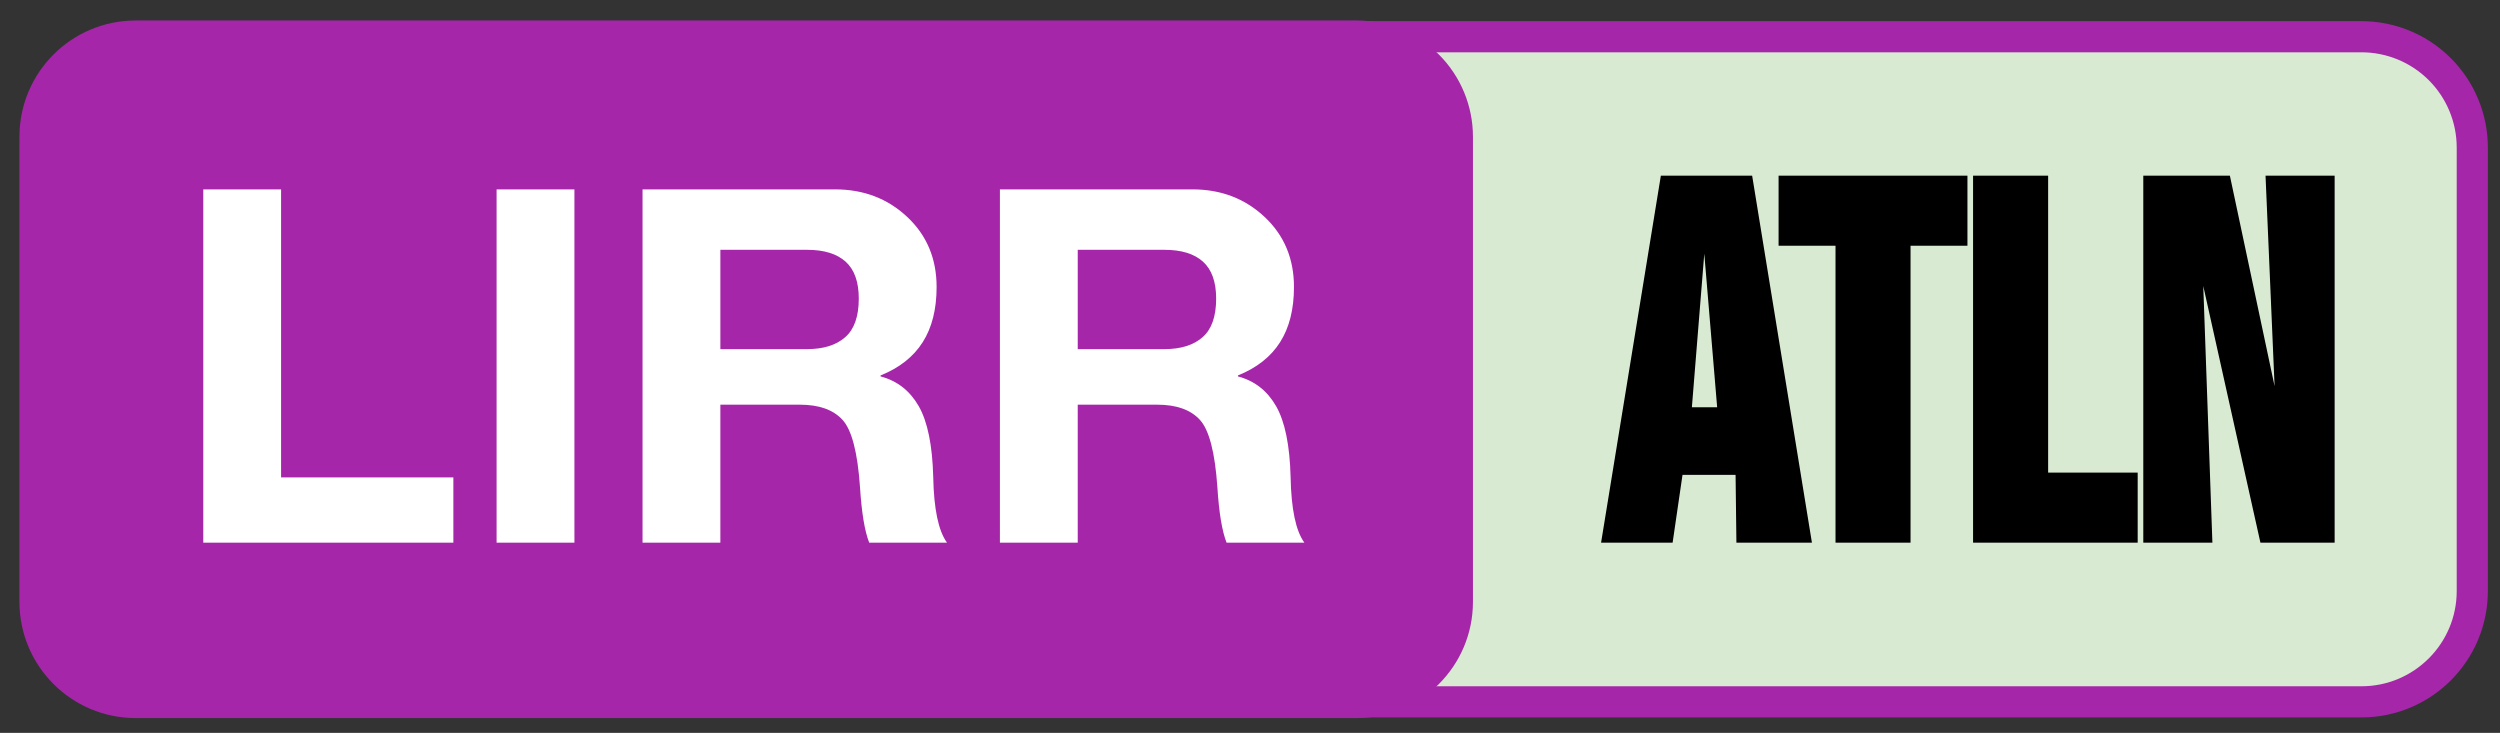 <svg version="1.1" viewBox="0.0 0.0 963.186 282.362" fill="none" stroke="none" stroke-linecap="square" stroke-miterlimit="10" xmlns:xlink="http://www.w3.org/1999/xlink" xmlns="http://www.w3.org/2000/svg"><rect x="0.0" y="0.0" width="963.186" height="282.362" fill="#333333" stroke="none"/><clipPath id="p.0"><path d="m0 0l963.186 0l0 282.362l-963.186 0l0 -282.362z" clip-rule="nonzero"/></clipPath><g clip-path="url(#p.0)"><path fill="#000000" fill-opacity="0.0" d="m0 0l963.186 0l0 282.362l-963.186 0z" fill-rule="evenodd"/><path fill="#d9ead3" d="m382.24 56.859l0 0c0 -23.588 19.122 -42.71 42.71 -42.71l484.849 0c11.327 0 22.191 4.5 30.2 12.509c8.01 8.01 12.509 18.873 12.509 30.2l0 170.833c0 23.588 -19.122 42.71 -42.71 42.71l-484.849 0c-23.588 0 -42.71 -19.122 -42.71 -42.71z" fill-rule="evenodd"/><path stroke="#a626aa" stroke-width="12.0" stroke-linejoin="round" stroke-linecap="butt" d="m382.24 56.859l0 0c0 -23.588 19.122 -42.71 42.71 -42.71l484.849 0c11.327 0 22.191 4.5 30.2 12.509c8.01 8.01 12.509 18.873 12.509 30.2l0 170.833c0 23.588 -19.122 42.71 -42.71 42.71l-484.849 0c-23.588 0 -42.71 -19.122 -42.71 -42.71z" fill-rule="evenodd"/><path fill="#a626aa" d="m7.492 52.691l0 0c0 -24.739 20.055 -44.794 44.794 -44.794l470.413 0c11.88 0 23.273 4.719 31.674 13.12c8.4 8.4 13.12 19.794 13.12 31.674l0 179.169c0 24.739 -20.055 44.794 -44.794 44.794l-470.413 0c-24.739 0 -44.794 -20.055 -44.794 -44.794z" fill-rule="evenodd"/><path fill="#000000" fill-opacity="0.0" d="m27.949 17.031l519.087 0l0 250.488l-519.087 0z" fill-rule="evenodd"/><path fill="#ffffff" d="m108.293 72.961l0 110.969l66.375 0l0 25.141l-96.359 0l0 -136.109l29.984 0zm113.016 0l0 136.109l-29.984 0l0 -136.109l29.984 0zm100.447 0q16.469 0 27.781 10.625q11.312 10.609 11.312 26.984q0 12.859 -5.359 21.281q-5.344 8.422 -16.234 12.797l0 0.375q9.578 2.516 14.703 11.453q5.125 8.938 5.594 27.359q0.359 18.438 5.297 25.234l-29.969 0q-2.609 -6.609 -3.547 -21.406q-1.391 -20.109 -6.75 -25.922q-5.344 -5.828 -16.422 -5.828l-30.625 0l0 53.156l-29.984 0l0 -136.109l74.203 0zm-10.812 61.547q9.406 0 14.656 -4.562q5.266 -4.562 5.266 -14.906q0 -9.672 -5.078 -14.234q-5.062 -4.562 -14.844 -4.562l-33.406 0l0 38.266l33.406 0zm148.498 -61.547q16.469 0 27.781 10.625q11.312 10.609 11.312 26.984q0 12.859 -5.359 21.281q-5.344 8.422 -16.234 12.797l0 0.375q9.578 2.516 14.703 11.453q5.125 8.938 5.594 27.359q0.359 18.438 5.297 25.234l-29.969 0q-2.609 -6.609 -3.547 -21.406q-1.391 -20.109 -6.75 -25.922q-5.344 -5.828 -16.422 -5.828l-30.625 0l0 53.156l-29.984 0l0 -136.109l74.203 0zm-10.812 61.547q9.406 0 14.656 -4.562q5.266 -4.562 5.266 -14.906q0 -9.672 -5.078 -14.234q-5.062 -4.562 -14.844 -4.562l-33.406 0l0 38.266l33.406 0z" fill-rule="nonzero"/><path fill="#000000" fill-opacity="0.0" d="m582.151 17.031l350.331 0l0 250.488l-350.331 0z" fill-rule="evenodd"/><path fill="#000000" d="m639.887 67.681l35.172 0l23.031 141.391l-29.094 0l-0.375 -30.469l3.969 4.344l-24.359 0l-3.812 26.125l-27.562 0l23.031 -141.391zm21.688 89.219l-5.156 -61.547l0.391 0l-4.969 61.547l9.734 0zm45.604 -62.219l-21.938 0l0 -27.0l72.766 0l0 27.0l-21.922 0l0 114.391l-28.906 0l0 -114.391zm52.993 -27.0l28.922 0l0 114.391l34.5 0l0 27.0l-63.422 0l0 -141.391zm65.586 0l33.359 0l17.703 83.359l-0.375 0.109l-3.594 -83.469l26.625 0l0 141.391l-28.594 0l-22.469 -100.906l0.375 -0.109l3.594 101.016l-26.625 0l0 -141.391z" fill-rule="nonzero"/></g></svg>